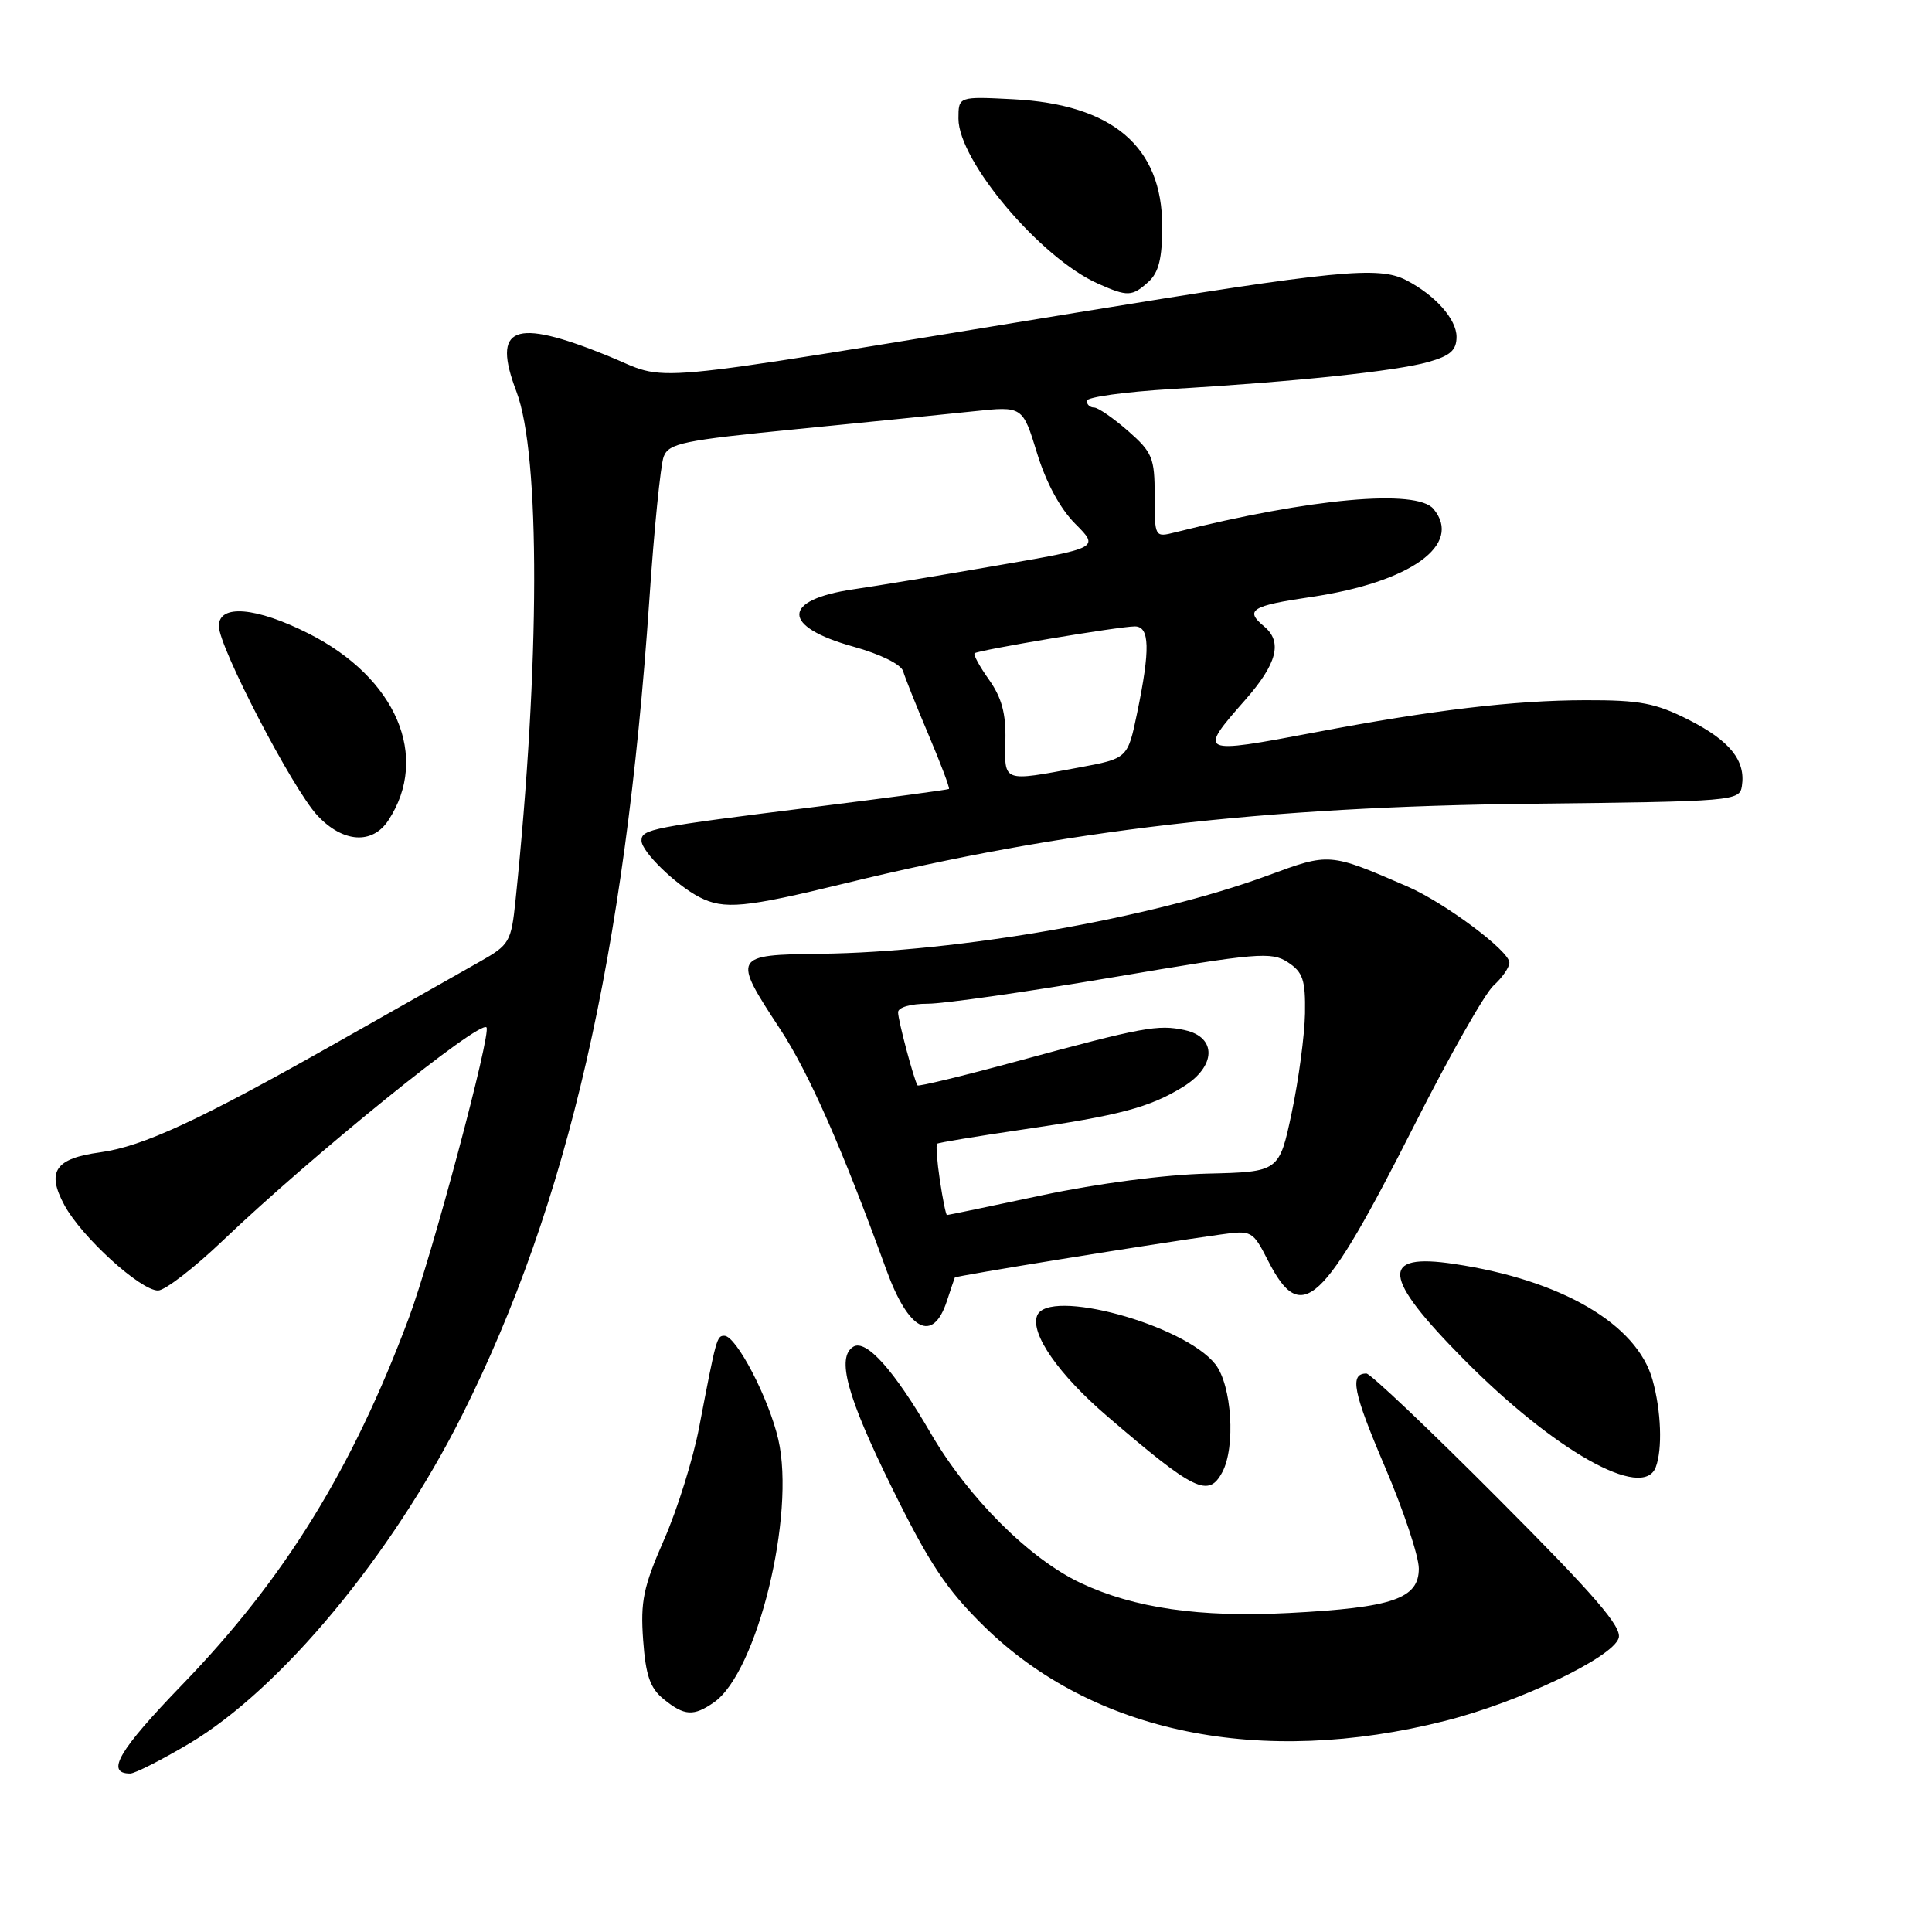 <?xml version="1.0" encoding="UTF-8" standalone="no"?>
<!DOCTYPE svg PUBLIC "-//W3C//DTD SVG 1.1//EN" "http://www.w3.org/Graphics/SVG/1.1/DTD/svg11.dtd" >
<svg xmlns="http://www.w3.org/2000/svg" xmlns:xlink="http://www.w3.org/1999/xlink" version="1.1" viewBox="0 0 256 256">
 <g >
 <path fill="currentColor"
d=" M 25.09 231.02 C 37.20 223.82 51.91 206.11 61.25 187.48 C 75.26 159.52 82.81 126.61 86.04 79.50 C 86.67 70.15 87.53 61.61 87.94 60.51 C 88.61 58.74 90.48 58.35 105.59 56.86 C 114.89 55.94 125.42 54.88 129.00 54.50 C 135.50 53.81 135.50 53.81 137.41 60.03 C 138.60 63.94 140.49 67.43 142.49 69.42 C 145.66 72.60 145.66 72.60 132.08 74.94 C 124.61 76.24 116.08 77.65 113.12 78.08 C 103.54 79.48 103.51 83.02 113.07 85.68 C 116.66 86.68 119.40 88.03 119.67 88.94 C 119.92 89.80 121.45 93.62 123.06 97.42 C 124.67 101.23 125.88 104.43 125.74 104.54 C 125.61 104.65 117.62 105.72 108.00 106.92 C 86.24 109.63 85.00 109.87 85.00 111.39 C 85.00 112.84 89.54 117.26 92.68 118.88 C 95.94 120.55 98.69 120.29 111.93 117.06 C 141.00 109.96 167.43 106.89 203.00 106.50 C 229.80 106.20 230.51 106.14 230.81 104.15 C 231.33 100.77 229.21 98.14 223.76 95.38 C 219.37 93.16 217.31 92.76 210.05 92.78 C 200.61 92.80 189.83 94.08 174.20 97.05 C 158.83 99.96 158.70 99.90 165.00 92.74 C 169.23 87.93 169.97 85.05 167.50 83.00 C 164.89 80.84 165.80 80.27 173.75 79.10 C 186.93 77.15 193.87 72.16 189.95 67.44 C 187.72 64.75 173.68 66.02 155.75 70.53 C 153.00 71.22 153.00 71.22 153.00 65.71 C 153.00 60.66 152.71 59.95 149.47 57.10 C 147.52 55.40 145.50 54.00 144.97 54.00 C 144.43 54.00 144.00 53.60 144.00 53.11 C 144.00 52.62 149.06 51.92 155.25 51.55 C 171.66 50.58 184.97 49.18 189.25 47.97 C 192.18 47.14 193.00 46.41 193.00 44.63 C 193.00 42.29 190.17 39.11 186.32 37.12 C 182.66 35.24 177.14 35.79 142.67 41.42 C 82.72 51.21 89.16 50.63 80.37 47.08 C 68.04 42.10 65.15 43.26 68.43 51.89 C 71.61 60.26 71.56 87.99 68.31 119.29 C 67.74 124.81 67.51 125.20 63.60 127.41 C 61.35 128.68 52.75 133.55 44.50 138.22 C 26.47 148.42 18.95 151.91 13.28 152.69 C 7.30 153.50 6.13 155.23 8.53 159.68 C 10.79 163.88 18.60 171.00 20.94 171.00 C 21.85 171.00 25.73 168.01 29.55 164.36 C 41.44 153.01 63.50 135.17 64.46 136.13 C 65.15 136.82 57.23 166.46 54.17 174.65 C 46.71 194.62 37.67 209.25 24.18 223.19 C 15.73 231.94 13.93 235.00 17.25 235.00 C 17.87 235.00 21.40 233.21 25.09 231.02 Z  M 191.50 228.02 C 201.28 225.55 213.66 219.64 214.48 217.06 C 214.95 215.60 211.38 211.46 198.54 198.59 C 189.45 189.46 181.58 182.00 181.06 182.00 C 178.79 182.00 179.28 184.45 183.50 194.34 C 185.98 200.13 188.00 206.21 188.00 207.84 C 188.00 211.83 184.55 213.02 170.80 213.73 C 158.98 214.34 150.29 213.09 143.21 209.76 C 136.41 206.56 128.30 198.46 123.33 189.92 C 118.47 181.55 114.76 177.41 113.07 178.45 C 110.81 179.85 112.22 185.03 118.14 197.04 C 123.13 207.18 125.42 210.62 130.40 215.50 C 144.84 229.66 167.04 234.21 191.50 228.02 Z  M 94.62 225.56 C 100.34 221.55 105.43 200.72 103.13 190.74 C 101.87 185.27 97.56 177.00 95.98 177.00 C 94.98 177.00 94.92 177.23 92.64 189.13 C 91.84 193.33 89.74 200.04 87.98 204.04 C 85.25 210.26 84.85 212.20 85.22 217.31 C 85.56 222.02 86.14 223.69 87.94 225.15 C 90.69 227.38 91.91 227.45 94.62 225.56 Z  M 161.96 195.07 C 163.75 191.73 163.22 183.55 161.04 180.77 C 156.90 175.51 138.86 170.60 137.42 174.34 C 136.51 176.72 140.28 182.14 146.69 187.64 C 158.29 197.60 160.13 198.49 161.96 195.07 Z  M 219.39 194.42 C 220.30 192.05 220.12 186.96 218.97 182.85 C 216.92 175.46 206.93 169.61 192.69 167.48 C 182.81 165.99 183.12 169.15 193.92 180.08 C 205.94 192.24 217.69 198.86 219.39 194.42 Z  M 125.46 172.42 C 125.99 170.81 126.46 169.40 126.52 169.28 C 126.61 169.06 152.73 164.83 161.73 163.58 C 165.86 163.00 165.99 163.07 168.02 167.04 C 172.46 175.74 175.22 173.17 187.46 148.99 C 192.06 139.90 196.76 131.62 197.91 130.58 C 199.06 129.54 200.00 128.18 200.00 127.55 C 200.00 126.01 191.43 119.61 186.50 117.47 C 176.11 112.97 176.20 112.98 167.96 116.02 C 152.63 121.67 126.93 126.16 108.75 126.38 C 97.10 126.52 97.01 126.68 103.36 136.34 C 107.18 142.16 111.58 152.12 117.45 168.27 C 120.39 176.36 123.61 178.03 125.46 172.42 Z  M 51.46 108.70 C 56.99 100.27 52.52 89.82 40.90 83.95 C 33.93 80.43 29.00 80.02 29.00 82.95 C 29.00 85.74 38.78 104.55 42.05 108.05 C 45.43 111.68 49.34 111.94 51.46 108.70 Z  M 152.17 37.35 C 153.54 36.11 154.00 34.24 154.00 29.99 C 154.00 19.43 147.43 13.83 134.25 13.15 C 127.00 12.78 127.00 12.78 127.00 15.72 C 127.00 21.34 137.89 34.22 145.50 37.59 C 149.42 39.33 150.00 39.31 152.17 37.35 Z  M 133.22 98.14 C 133.31 94.56 132.73 92.44 131.06 90.08 C 129.81 88.32 128.94 86.74 129.14 86.56 C 129.62 86.14 148.30 83.00 150.37 83.00 C 152.35 83.00 152.43 86.02 150.67 94.50 C 149.42 100.50 149.42 100.50 142.96 101.70 C 132.82 103.59 133.10 103.70 133.22 98.14 Z  M 124.54 156.41 C 124.16 153.88 124.00 151.70 124.17 151.55 C 124.35 151.40 129.45 150.56 135.50 149.67 C 148.34 147.80 152.31 146.75 156.75 144.02 C 161.15 141.32 161.28 137.44 157.00 136.50 C 153.44 135.72 151.48 136.08 134.65 140.65 C 127.59 142.57 121.70 143.99 121.58 143.82 C 121.12 143.15 119.00 135.21 119.00 134.13 C 119.00 133.48 120.67 133.00 122.92 133.00 C 125.08 133.00 136.17 131.41 147.56 129.48 C 166.61 126.24 168.47 126.08 170.64 127.50 C 172.64 128.81 172.99 129.83 172.92 134.27 C 172.87 137.15 172.08 143.05 171.17 147.39 C 169.50 155.28 169.50 155.28 160.00 155.51 C 154.40 155.64 145.41 156.82 138.12 158.37 C 131.31 159.82 125.62 161.00 125.48 161.00 C 125.34 161.00 124.92 158.93 124.54 156.41 Z "/>
</g>
</svg>